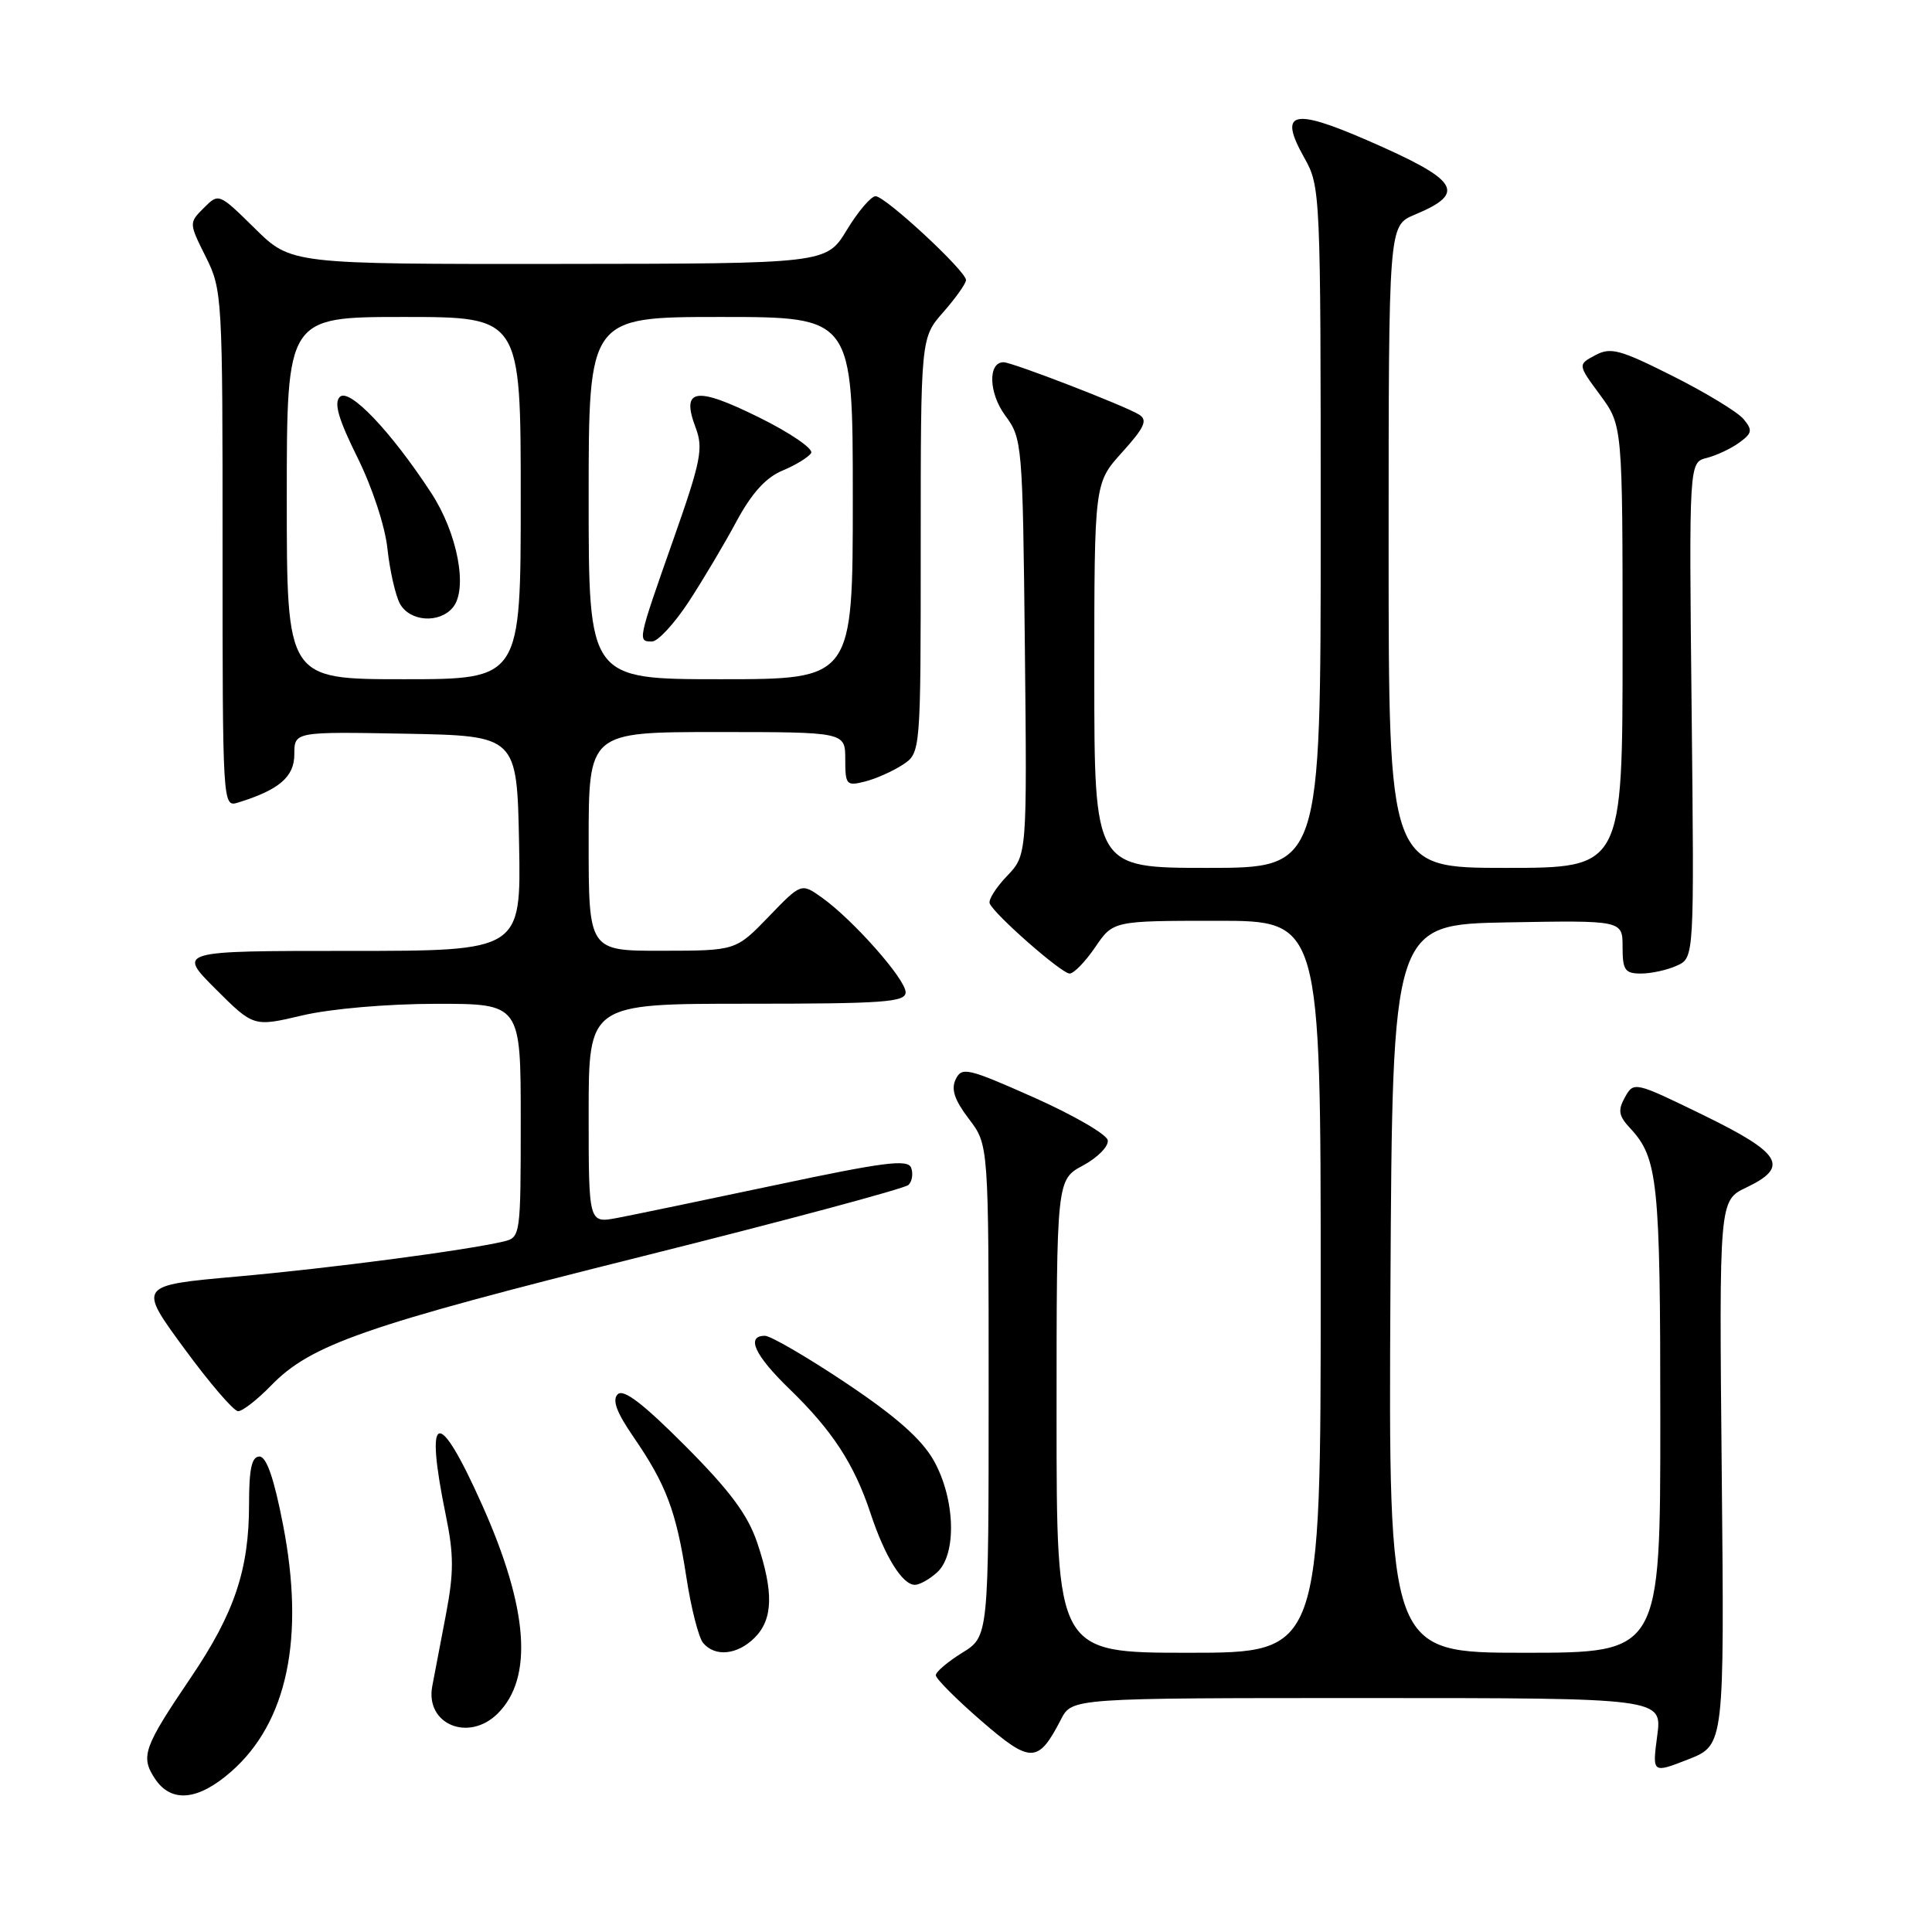 <?xml version="1.0" encoding="UTF-8" standalone="no"?>
<!DOCTYPE svg PUBLIC "-//W3C//DTD SVG 1.1//EN" "http://www.w3.org/Graphics/SVG/1.1/DTD/svg11.dtd" >
<svg xmlns="http://www.w3.org/2000/svg" xmlns:xlink="http://www.w3.org/1999/xlink" version="1.1" viewBox="0 0 256 256">
 <g >
 <path fill="currentColor"
d=" M 30.63 234.75 C 38.07 228.22 40.42 217.03 37.50 202.02 C 36.31 195.88 35.31 193.00 34.38 193.00 C 33.35 193.00 33.00 194.63 33.00 199.34 C 33.00 207.99 31.06 213.76 25.29 222.28 C 19.04 231.51 18.60 232.73 20.50 235.64 C 22.66 238.94 26.22 238.62 30.63 234.75 Z  M 228.14 195.15 C 227.79 159.07 227.79 159.07 231.40 157.35 C 237.14 154.61 236.09 152.83 225.75 147.78 C 216.60 143.32 216.49 143.29 215.32 145.38 C 214.35 147.13 214.47 147.85 216.01 149.50 C 219.68 153.45 220.00 156.50 220.00 188.07 C 220.00 219.00 220.00 219.00 201.99 219.00 C 183.98 219.00 183.98 219.00 184.24 170.75 C 184.50 122.50 184.50 122.50 199.75 122.22 C 215.00 121.95 215.00 121.95 215.00 125.47 C 215.00 128.55 215.31 129.00 217.45 129.00 C 218.80 129.00 220.94 128.53 222.20 127.95 C 224.50 126.91 224.50 126.91 224.15 94.09 C 223.80 61.27 223.80 61.27 226.15 60.68 C 227.44 60.35 229.38 59.44 230.46 58.65 C 232.18 57.40 232.25 57.00 231.02 55.52 C 230.24 54.59 226.03 52.03 221.65 49.83 C 214.65 46.31 213.42 45.97 211.38 47.07 C 209.05 48.31 209.05 48.31 212.03 52.35 C 215.00 56.39 215.00 56.39 215.00 85.70 C 215.00 115.00 215.00 115.00 199.50 115.00 C 184.00 115.00 184.00 115.00 184.00 72.45 C 184.00 29.90 184.00 29.90 187.43 28.46 C 194.43 25.54 193.38 23.90 181.10 18.56 C 171.23 14.27 169.39 14.79 172.81 20.88 C 174.97 24.72 175.00 25.32 175.00 69.89 C 175.00 115.00 175.00 115.00 160.00 115.00 C 145.00 115.00 145.00 115.00 145.00 89.50 C 145.00 64.01 145.00 64.01 148.69 59.93 C 151.67 56.62 152.10 55.67 150.94 54.94 C 149.14 53.80 134.13 48.00 132.98 48.00 C 130.88 48.00 131.01 52.09 133.19 55.05 C 135.45 58.10 135.51 58.74 135.80 85.73 C 136.09 113.29 136.09 113.29 133.44 116.07 C 131.98 117.59 130.94 119.23 131.14 119.71 C 131.75 121.18 140.66 129.00 141.73 129.00 C 142.29 129.00 143.81 127.43 145.12 125.51 C 147.50 122.01 147.50 122.01 161.25 122.01 C 175.00 122.00 175.00 122.00 175.00 170.50 C 175.00 219.00 175.00 219.00 157.50 219.00 C 140.00 219.00 140.00 219.00 140.00 187.66 C 140.00 156.31 140.00 156.31 143.53 154.42 C 145.47 153.37 146.93 151.87 146.78 151.08 C 146.62 150.29 142.22 147.75 137.00 145.42 C 128.20 141.51 127.44 141.34 126.63 143.02 C 126.00 144.34 126.48 145.76 128.38 148.26 C 131.00 151.69 131.00 151.69 131.00 184.26 C 131.00 216.84 131.00 216.84 127.50 219.00 C 125.58 220.19 124.00 221.53 124.00 221.98 C 124.00 222.43 126.71 225.15 130.01 228.01 C 136.59 233.71 137.56 233.69 140.59 227.82 C 142.05 225.00 142.05 225.00 181.15 225.00 C 220.26 225.00 220.26 225.00 219.59 230.00 C 218.93 234.99 218.93 234.99 223.71 233.12 C 228.49 231.24 228.49 231.24 228.14 195.15 Z  M 65.97 227.03 C 70.69 222.31 70.00 213.12 63.92 199.49 C 58.02 186.28 56.20 186.79 59.08 200.82 C 60.14 205.97 60.14 208.39 59.11 213.82 C 58.41 217.50 57.59 221.81 57.28 223.41 C 56.31 228.48 62.11 230.89 65.97 227.03 Z  M 100.00 217.00 C 102.44 214.56 102.53 210.94 100.34 204.43 C 99.09 200.72 96.73 197.54 90.80 191.59 C 85.20 185.97 82.61 183.99 81.85 184.75 C 81.09 185.51 81.70 187.15 83.95 190.42 C 88.26 196.69 89.60 200.23 90.94 208.94 C 91.56 213.04 92.57 216.98 93.16 217.69 C 94.74 219.59 97.71 219.29 100.00 217.00 Z  M 124.17 208.35 C 126.81 205.96 126.58 198.58 123.71 193.50 C 122.10 190.67 118.70 187.67 112.09 183.25 C 106.94 179.81 102.11 177.00 101.36 177.00 C 98.81 177.00 99.99 179.58 104.60 184.04 C 110.29 189.55 113.20 194.01 115.36 200.55 C 117.24 206.24 119.57 210.00 121.23 210.00 C 121.84 210.00 123.17 209.26 124.17 208.35 Z  M 35.92 183.59 C 41.18 178.16 48.32 175.67 85.00 166.50 C 103.97 161.76 119.90 157.48 120.38 157.01 C 120.87 156.53 121.02 155.50 120.73 154.73 C 120.28 153.57 117.12 153.98 102.84 157.01 C 93.30 159.03 83.81 161.00 81.75 161.39 C 78.00 162.09 78.00 162.09 78.00 147.55 C 78.00 133.00 78.00 133.00 99.00 133.00 C 117.14 133.00 120.00 132.79 120.00 131.48 C 120.00 129.75 113.02 121.86 108.90 118.93 C 106.17 116.99 106.17 116.99 101.84 121.48 C 97.50 125.97 97.50 125.97 87.75 125.98 C 78.00 126.00 78.00 126.00 78.00 111.50 C 78.00 97.00 78.00 97.00 95.00 97.00 C 112.00 97.00 112.00 97.00 112.00 100.61 C 112.00 104.00 112.16 104.18 114.60 103.56 C 116.04 103.20 118.29 102.20 119.60 101.34 C 122.00 99.77 122.00 99.77 122.00 72.27 C 122.00 44.76 122.00 44.76 125.00 41.35 C 126.65 39.47 128.00 37.56 128.00 37.11 C 128.00 35.91 117.31 26.00 116.02 26.00 C 115.42 26.00 113.70 28.01 112.21 30.47 C 109.50 34.94 109.50 34.94 74.03 34.97 C 38.57 35.00 38.57 35.00 33.78 30.28 C 29.00 25.58 28.99 25.57 27.01 27.55 C 25.03 29.53 25.03 29.55 27.26 34.02 C 29.45 38.40 29.50 39.27 29.49 72.74 C 29.49 106.56 29.51 106.97 31.49 106.36 C 36.97 104.68 39.00 102.95 39.00 99.95 C 39.00 96.95 39.00 96.95 53.75 97.22 C 68.50 97.50 68.50 97.50 68.78 111.75 C 69.05 126.00 69.05 126.00 46.29 126.00 C 23.52 126.00 23.52 126.00 28.56 131.04 C 33.60 136.07 33.60 136.07 40.05 134.55 C 43.79 133.67 51.23 133.02 57.75 133.01 C 69.00 133.00 69.00 133.00 69.00 148.48 C 69.00 163.71 68.96 163.97 66.75 164.50 C 61.77 165.68 43.75 168.05 31.39 169.15 C 18.28 170.32 18.28 170.32 24.39 178.65 C 27.75 183.24 30.97 186.99 31.55 186.99 C 32.13 187.00 34.10 185.46 35.92 183.59 Z  M 38.00 66.00 C 38.00 42.00 38.00 42.00 53.50 42.00 C 69.00 42.00 69.00 42.00 69.00 66.00 C 69.00 90.00 69.00 90.00 53.50 90.00 C 38.00 90.00 38.00 90.00 38.00 66.00 Z  M 60.01 80.49 C 62.03 78.05 60.63 70.64 57.12 65.29 C 51.79 57.14 46.28 51.36 45.03 52.59 C 44.22 53.39 44.85 55.55 47.35 60.59 C 49.31 64.53 51.03 69.74 51.34 72.72 C 51.65 75.59 52.39 78.86 52.98 79.97 C 54.27 82.37 58.21 82.66 60.01 80.49 Z  M 78.00 66.00 C 78.00 42.00 78.00 42.00 95.50 42.00 C 113.00 42.00 113.00 42.00 113.00 66.00 C 113.00 90.00 113.00 90.00 95.50 90.00 C 78.00 90.00 78.00 90.00 78.00 66.00 Z  M 91.25 79.75 C 93.14 76.86 95.99 72.07 97.58 69.10 C 99.60 65.35 101.46 63.29 103.67 62.36 C 105.43 61.63 107.14 60.58 107.48 60.03 C 107.82 59.48 104.71 57.35 100.56 55.30 C 92.15 51.14 90.21 51.46 92.18 56.68 C 93.22 59.42 92.88 61.12 89.17 71.64 C 84.48 84.97 84.47 85.00 86.40 85.00 C 87.17 85.00 89.35 82.64 91.25 79.75 Z "/>
</g>
</svg>